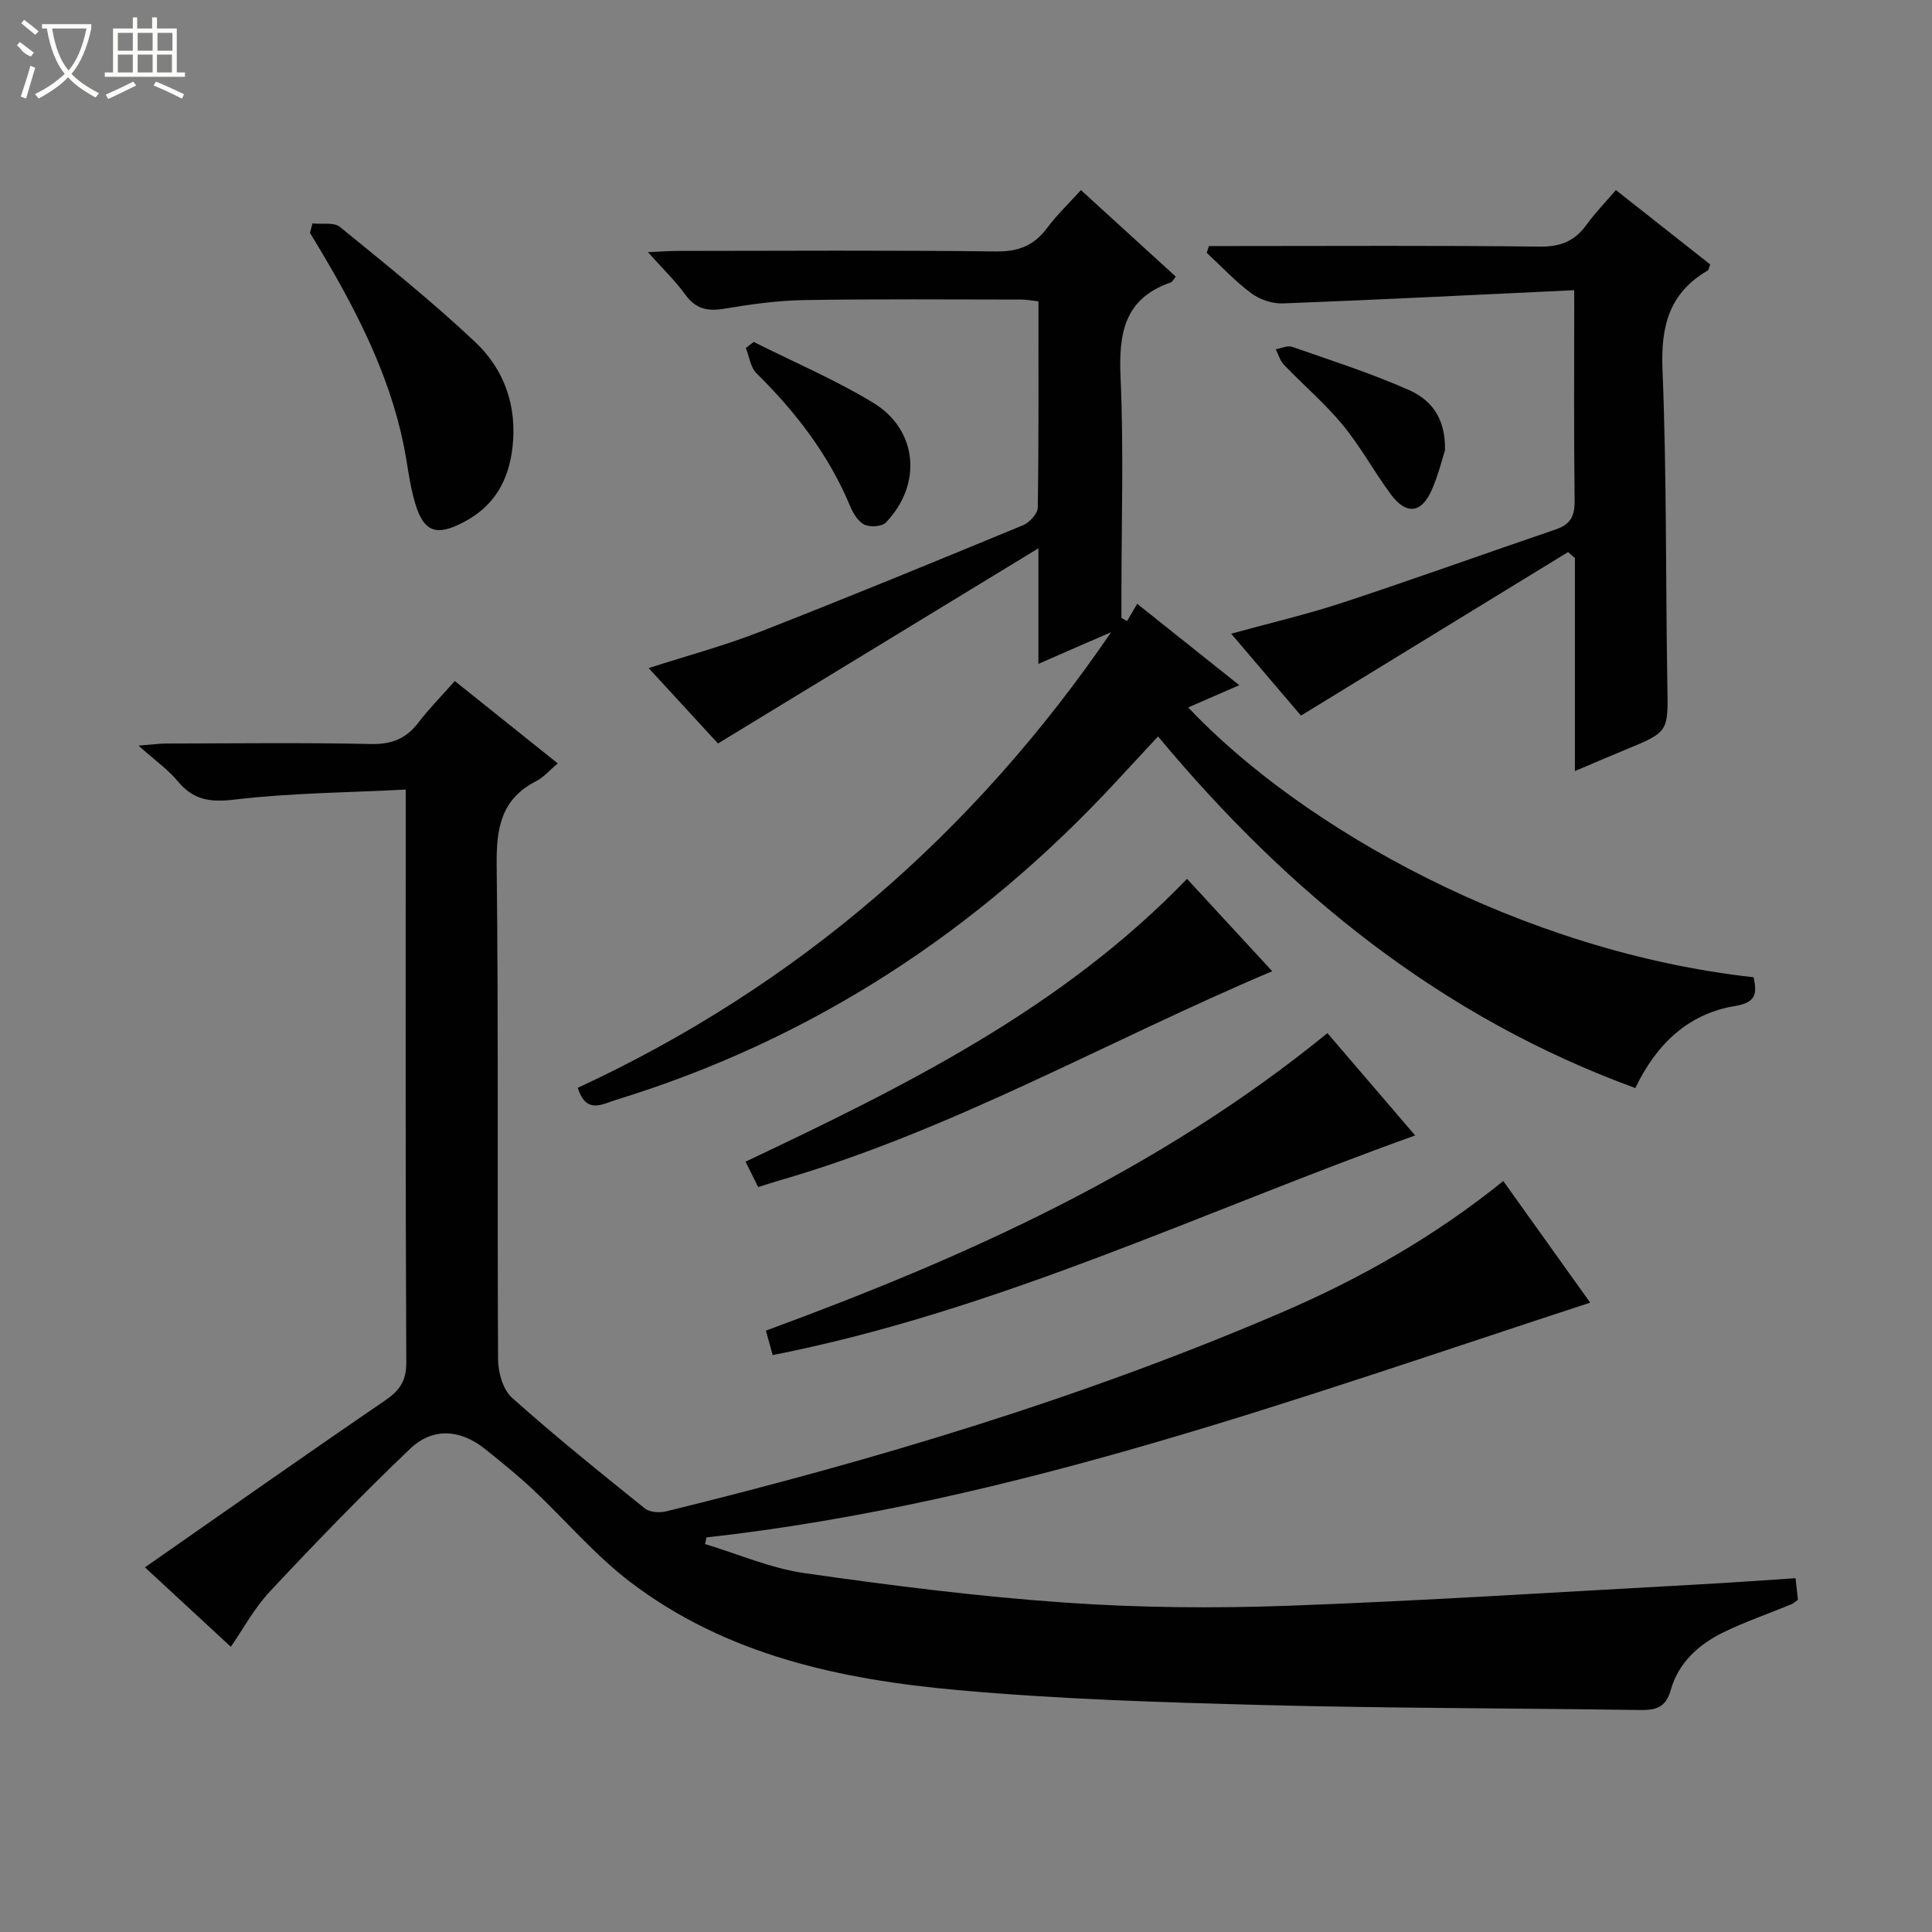 <svg enable-background="new 0 0 400 400" viewBox="0 0 400 400" xmlns="http://www.w3.org/2000/svg"><rect x="0" y="0" width="400" height="400" fill="#808080" stroke="none"/><g fill="#010102"><path d="m311.24 244.52c6.16 8.62 12.1 16.93 17.99 25.18-60.38 19.71-119.71 41.55-182.97 48.61-.09.46-.18.92-.27 1.38 6.85 2.06 13.57 5.01 20.57 6.01 17.9 2.56 35.88 4.84 53.91 6.1 15.41 1.08 30.95 1.21 46.39.65 28.4-1.04 56.77-2.89 85.16-4.43 6.45-.35 12.9-.83 19.73-1.27.18 1.68.34 3.07.49 4.46-.58.41-.93.77-1.35.94-4.74 1.95-9.63 3.62-14.22 5.88-5.05 2.49-9.2 6.29-10.76 11.87-1.06 3.77-3.23 4.19-6.52 4.14-25.8-.39-51.61-.35-77.41-1.02-21.27-.56-42.58-1.2-63.76-3.11-24.17-2.18-47.85-7.22-67.74-22.38-7.35-5.6-13.44-12.84-20.22-19.21-3.15-2.95-6.52-5.67-9.89-8.36-5.12-4.08-10.82-4.44-15.48.01-9.95 9.5-19.53 19.4-28.94 29.45-3.34 3.56-5.72 8.02-8.16 11.53-5.7-5.27-11.4-10.55-17.78-16.45 16.95-11.81 33.23-23.29 49.68-34.52 3.03-2.07 4.45-4.03 4.43-7.93-.19-37.5-.12-74.99-.12-112.48 0-1.64 0-3.28 0-6.1-12.08.63-23.86.7-35.49 2.08-5.07.6-8.49.08-11.71-3.81-2-2.41-4.66-4.27-8.13-7.37 2.96-.23 4.33-.42 5.69-.43 14.16-.02 28.33-.21 42.49.1 4.29.09 7.24-1.13 9.77-4.43 2.21-2.89 4.79-5.5 7.54-8.61 7.13 5.7 14.06 11.25 21.31 17.05-1.72 1.45-2.92 2.89-4.45 3.67-7.25 3.7-8.27 9.7-8.19 17.28.39 34.15.1 68.31.29 102.47.01 2.7 1.02 6.25 2.9 7.93 8.9 7.95 18.21 15.45 27.51 22.92 1.01.81 3.06.91 4.44.58 43.4-10.67 86.13-23.46 127.26-41.12 16.38-7.03 31.82-15.8 46.01-27.26z"/><path d="m214.99 137.45c0-7.99 0-15.13 0-23.93-22.55 13.74-44.19 26.92-66.34 40.41-4.17-4.54-9.08-9.88-14.35-15.61 8.04-2.59 15.7-4.64 23.04-7.51 18.25-7.13 36.37-14.59 54.47-22.07 1.34-.55 3.03-2.39 3.05-3.66.22-14.13.14-28.27.14-42.69-1.37-.15-2.47-.37-3.57-.37-14.99-.01-29.99-.14-44.98.11-5.45.09-10.93.85-16.32 1.76-3.46.59-6 .2-8.19-2.83-2.11-2.91-4.75-5.44-7.79-8.85 2.64-.12 4.37-.26 6.1-.26 21.99-.02 43.98-.16 65.97.11 4.66.06 7.88-1.23 10.59-4.88 1.97-2.65 4.4-4.96 6.99-7.82 6.64 6.06 13.11 11.96 19.64 17.92-.46.53-.69 1.08-1.07 1.21-9.64 3.32-10.77 10.58-10.37 19.64.67 14.96.18 29.98.18 44.97v4.84c.39.22.77.43 1.16.65.64-1.09 1.28-2.19 2.1-3.58 7.05 5.62 13.78 10.98 21.14 16.85-3.83 1.67-7.17 3.12-10.58 4.61 23.64 25.03 69.14 50.57 117.07 55.86.65 3.18.7 5.2-3.79 5.94-9.71 1.6-16.26 7.78-20.71 17-40.04-14.64-71.69-40.22-98.81-72.8-2.91 3.13-5.79 6.24-8.67 9.35-28.76 31.04-63.02 53.45-103.59 65.91-2.81.86-6.15 3.02-7.88-2.51 45.37-21.01 82-52.71 110.43-94.33-4.76 2.05-9.51 4.13-15.06 6.56z"/><path d="m325.93 60.08c-20.57.97-40.45 1.98-60.34 2.74-2.17.08-4.76-.8-6.52-2.1-3.32-2.46-6.18-5.55-9.23-8.38.15-.47.3-.93.45-1.4h5.05c21.16 0 42.31-.14 63.47.12 4.31.05 7.24-1.16 9.67-4.54 1.74-2.41 3.84-4.56 6.07-7.17 6.7 5.28 13.16 10.37 19.53 15.4-.28.7-.31 1.14-.52 1.26-7.97 4.64-9.73 11.53-9.36 20.5.89 21.78.64 43.6 1.01 65.4.16 9.62.34 9.61-8.8 13.36-3.19 1.31-6.36 2.68-10.34 4.37 0-15.16 0-29.64 0-44.11-.47-.41-.95-.82-1.42-1.23-18.19 11.14-36.39 22.28-55.3 33.86-4.02-4.72-9.02-10.58-14.45-16.96 8.09-2.23 15.67-3.99 23.02-6.41 14.81-4.88 29.48-10.17 44.24-15.2 2.99-1.02 3.89-2.77 3.85-5.92-.18-13.98-.08-27.95-.08-43.59z"/><path d="m159.97 280.56c-.43-1.54-.86-3.11-1.4-5.07 41.53-15.25 81.41-33.18 116.26-61.59 5.97 6.96 11.96 13.95 18.16 21.18-44.34 15.89-86.46 36.3-133.02 45.48z"/><path d="m156.97 245.77c-.98-1.98-1.71-3.45-2.61-5.26 32.95-15.61 65.45-31.64 91.4-58.55 5.9 6.4 11.83 12.83 17.64 19.12-34.29 14.5-66.53 33.1-102.27 43.39-1.25.37-2.49.78-4.16 1.3z"/><path d="m64.69 46.26c1.92.2 4.42-.3 5.68.72 9.51 7.74 19.1 15.45 28.02 23.84 6.02 5.67 8.69 13.24 7.72 21.78-.79 6.88-3.75 12.18-10.12 15.51-5.53 2.9-8.21 2.19-10.03-3.89-1.23-4.09-1.61-8.44-2.5-12.64-2.97-13.99-9.31-26.55-16.5-38.74-.91-1.55-1.85-3.08-2.78-4.62.17-.65.34-1.31.51-1.96z"/><path d="m156.05 70.8c8.27 4.15 16.84 7.8 24.73 12.58 9.25 5.61 10.21 16.92 2.63 24.8-.82.86-3.28 1.01-4.45.44-1.31-.64-2.34-2.37-2.95-3.84-4.43-10.62-11.26-19.47-19.38-27.49-1.25-1.23-1.5-3.47-2.21-5.24.53-.43 1.08-.84 1.63-1.25z"/><path d="m299.17 93.22c-.56 1.73-1.37 5.13-2.76 8.27-2.15 4.85-5.31 5.14-8.51.79-3.44-4.67-6.23-9.85-9.91-14.31s-8.15-8.26-12.17-12.45c-.8-.84-1.14-2.13-1.69-3.21 1.14-.19 2.43-.83 3.39-.5 8.1 2.82 16.29 5.45 24.12 8.91 4.23 1.88 7.68 5.34 7.53 12.5z"/></g><path d="m6.4 11.7c-2-.8-1.9-1.6-2.9-2.3l.6-.7c.9.7 1.9 1.4 2.9 2.2zm-2.1 8.3c.7-2.1 1.4-4.2 2-6.4.2.1.6.3 1 .4-.7 2.3-1.3 4.4-1.9 6.4zm3-12.8c-1.1-.9-2.1-1.7-2.9-2.4l.6-.7c1 .8 2 1.5 3 2.4zm1.4-1.3v-.9h10.2v.9c-.9 4.2-2.3 7.3-4.1 9.4 1.3 1.4 3.2 2.7 5.7 4-.2.2-.4.5-.7.9-2.5-1.4-4.4-2.7-5.7-4.2-1.4 1.5-3.5 3-6.1 4.4 0 0 0 0-.1-.1-.3-.4-.5-.7-.7-.8 2.7-1.3 4.7-2.8 6.2-4.2-1.8-2.2-3-5.3-3.7-9.4zm9.2 0h-7.1c.6 3.8 1.7 6.7 3.4 8.7 1.7-2 2.9-4.8 3.7-8.7z" fill="#fbfcfa"/><path d="m31.6 3.6h.9v2.3h4.1v9.1h1.7v.9h-16.6v-.9h1.7v-9.1h4.1v-2.3h.9v2.3h3.1v-2.3zm-4 13.3.6.8c-1.9.9-3.8 1.9-5.8 2.8-.2-.3-.3-.6-.5-.9 2-.9 3.9-1.8 5.7-2.7zm-3.2-10.1v3.7h3.1v-3.7zm0 4.5v3.7h3.1v-3.7zm4.1-4.5v3.7h3.1v-3.7zm0 4.5v3.7h3.1v-3.7zm9.1 9.1c-2.1-1.1-4.1-2-5.8-2.7l.5-.8c2.2.9 4.1 1.8 5.8 2.6l-.4.9zm-1.9-13.6h-3.1v3.7h3.1zm-3.2 4.5v3.7h3.1v-3.7z" fill="#fbfcfa"/></svg>